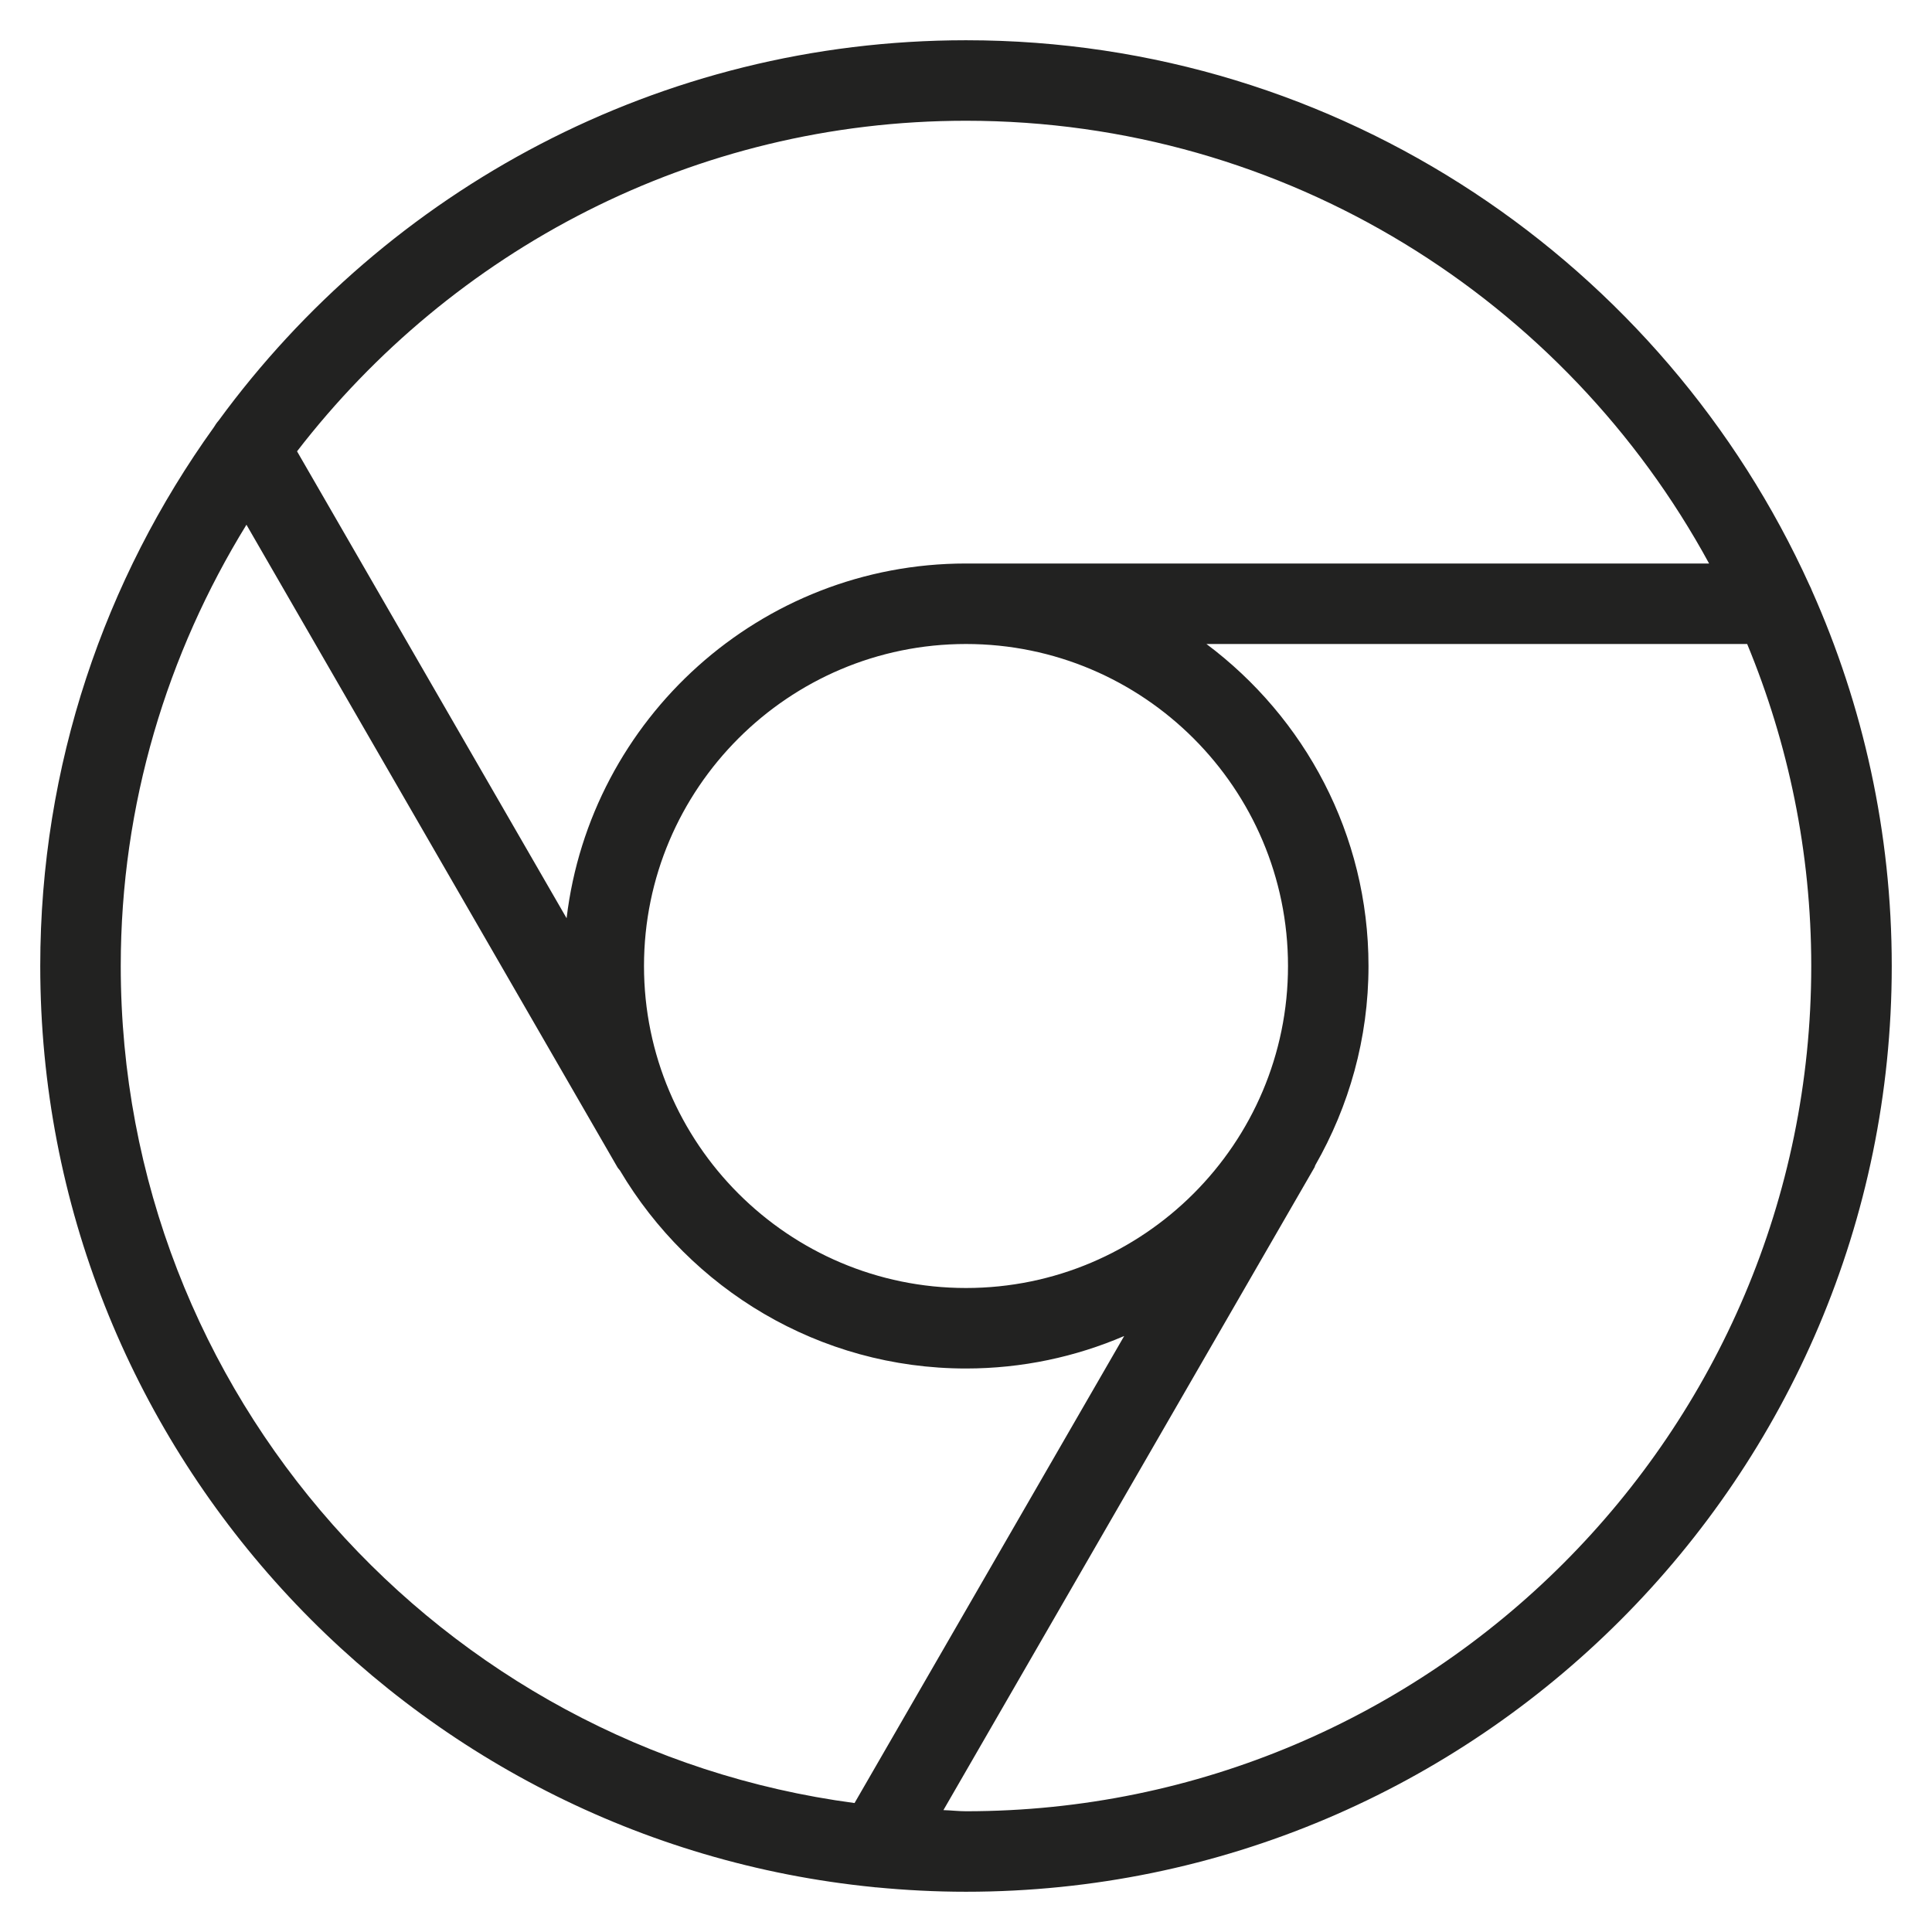 <?xml version="1.0" encoding="utf-8"?>
<!-- Generator: Adobe Illustrator 19.2.1, SVG Export Plug-In . SVG Version: 6.00 Build 0)  -->
<!DOCTYPE svg PUBLIC "-//W3C//DTD SVG 1.1//EN" "http://www.w3.org/Graphics/SVG/1.1/DTD/svg11.dtd">
<svg version="1.1" id="Layer_1" xmlns="http://www.w3.org/2000/svg" xmlns:xlink="http://www.w3.org/1999/xlink" x="0px" y="0px"
	 width="48px" height="48px" viewBox="0 0 48 48" enable-background="new 0 0 48 48" xml:space="preserve">
<path fill="#222221" d="M44.959,14.545C41.345,6.567,33.313,1,24,1C16.381,1,9.619,4.726,5.432,10.449
	c-0.046,0.052-0.083,0.106-0.117,0.164C2.603,14.387,1,19.009,1,24c0,11.912,9.103,21.737,20.718,22.886
	c0.012,0,0.023,0.005,0.035,0.005c0.003,0,0.006-0.001,0.009-0.001C22.499,46.961,23.245,47,24,47c12.683,0,23-10.317,23-23
	c0-3.322-0.713-6.478-1.986-9.332C44.999,14.625,44.98,14.586,44.959,14.545z M24,3c7.961,0,14.902,4.454,18.462,11H24
	c-5.111,0-9.333,3.857-9.923,8.813L7.38,11.213C11.223,6.23,17.235,3,24,3z M32,24c0,4.411-3.589,8-8,8s-8-3.589-8-8s3.589-8,8-8
	S32,19.589,32,24z M3,24c0-4.02,1.156-7.767,3.123-10.963L15.34,29c0.018,0.031,0.043,0.053,0.063,0.081
	C17.146,32.02,20.343,34,24,34c1.395,0,2.723-0.289,3.93-0.807l-6.699,11.603C10.959,43.433,3,34.638,3,24z M24,45
	c-0.189,0-0.373-0.023-0.561-0.028L32.66,29c0.009-0.016,0.008-0.033,0.017-0.049C33.514,27.489,34,25.802,34,24
	c0-3.273-1.588-6.175-4.026-8h13.434C44.429,18.468,45,21.168,45,24C45,35.579,35.579,45,24,45z"/>
</svg>
